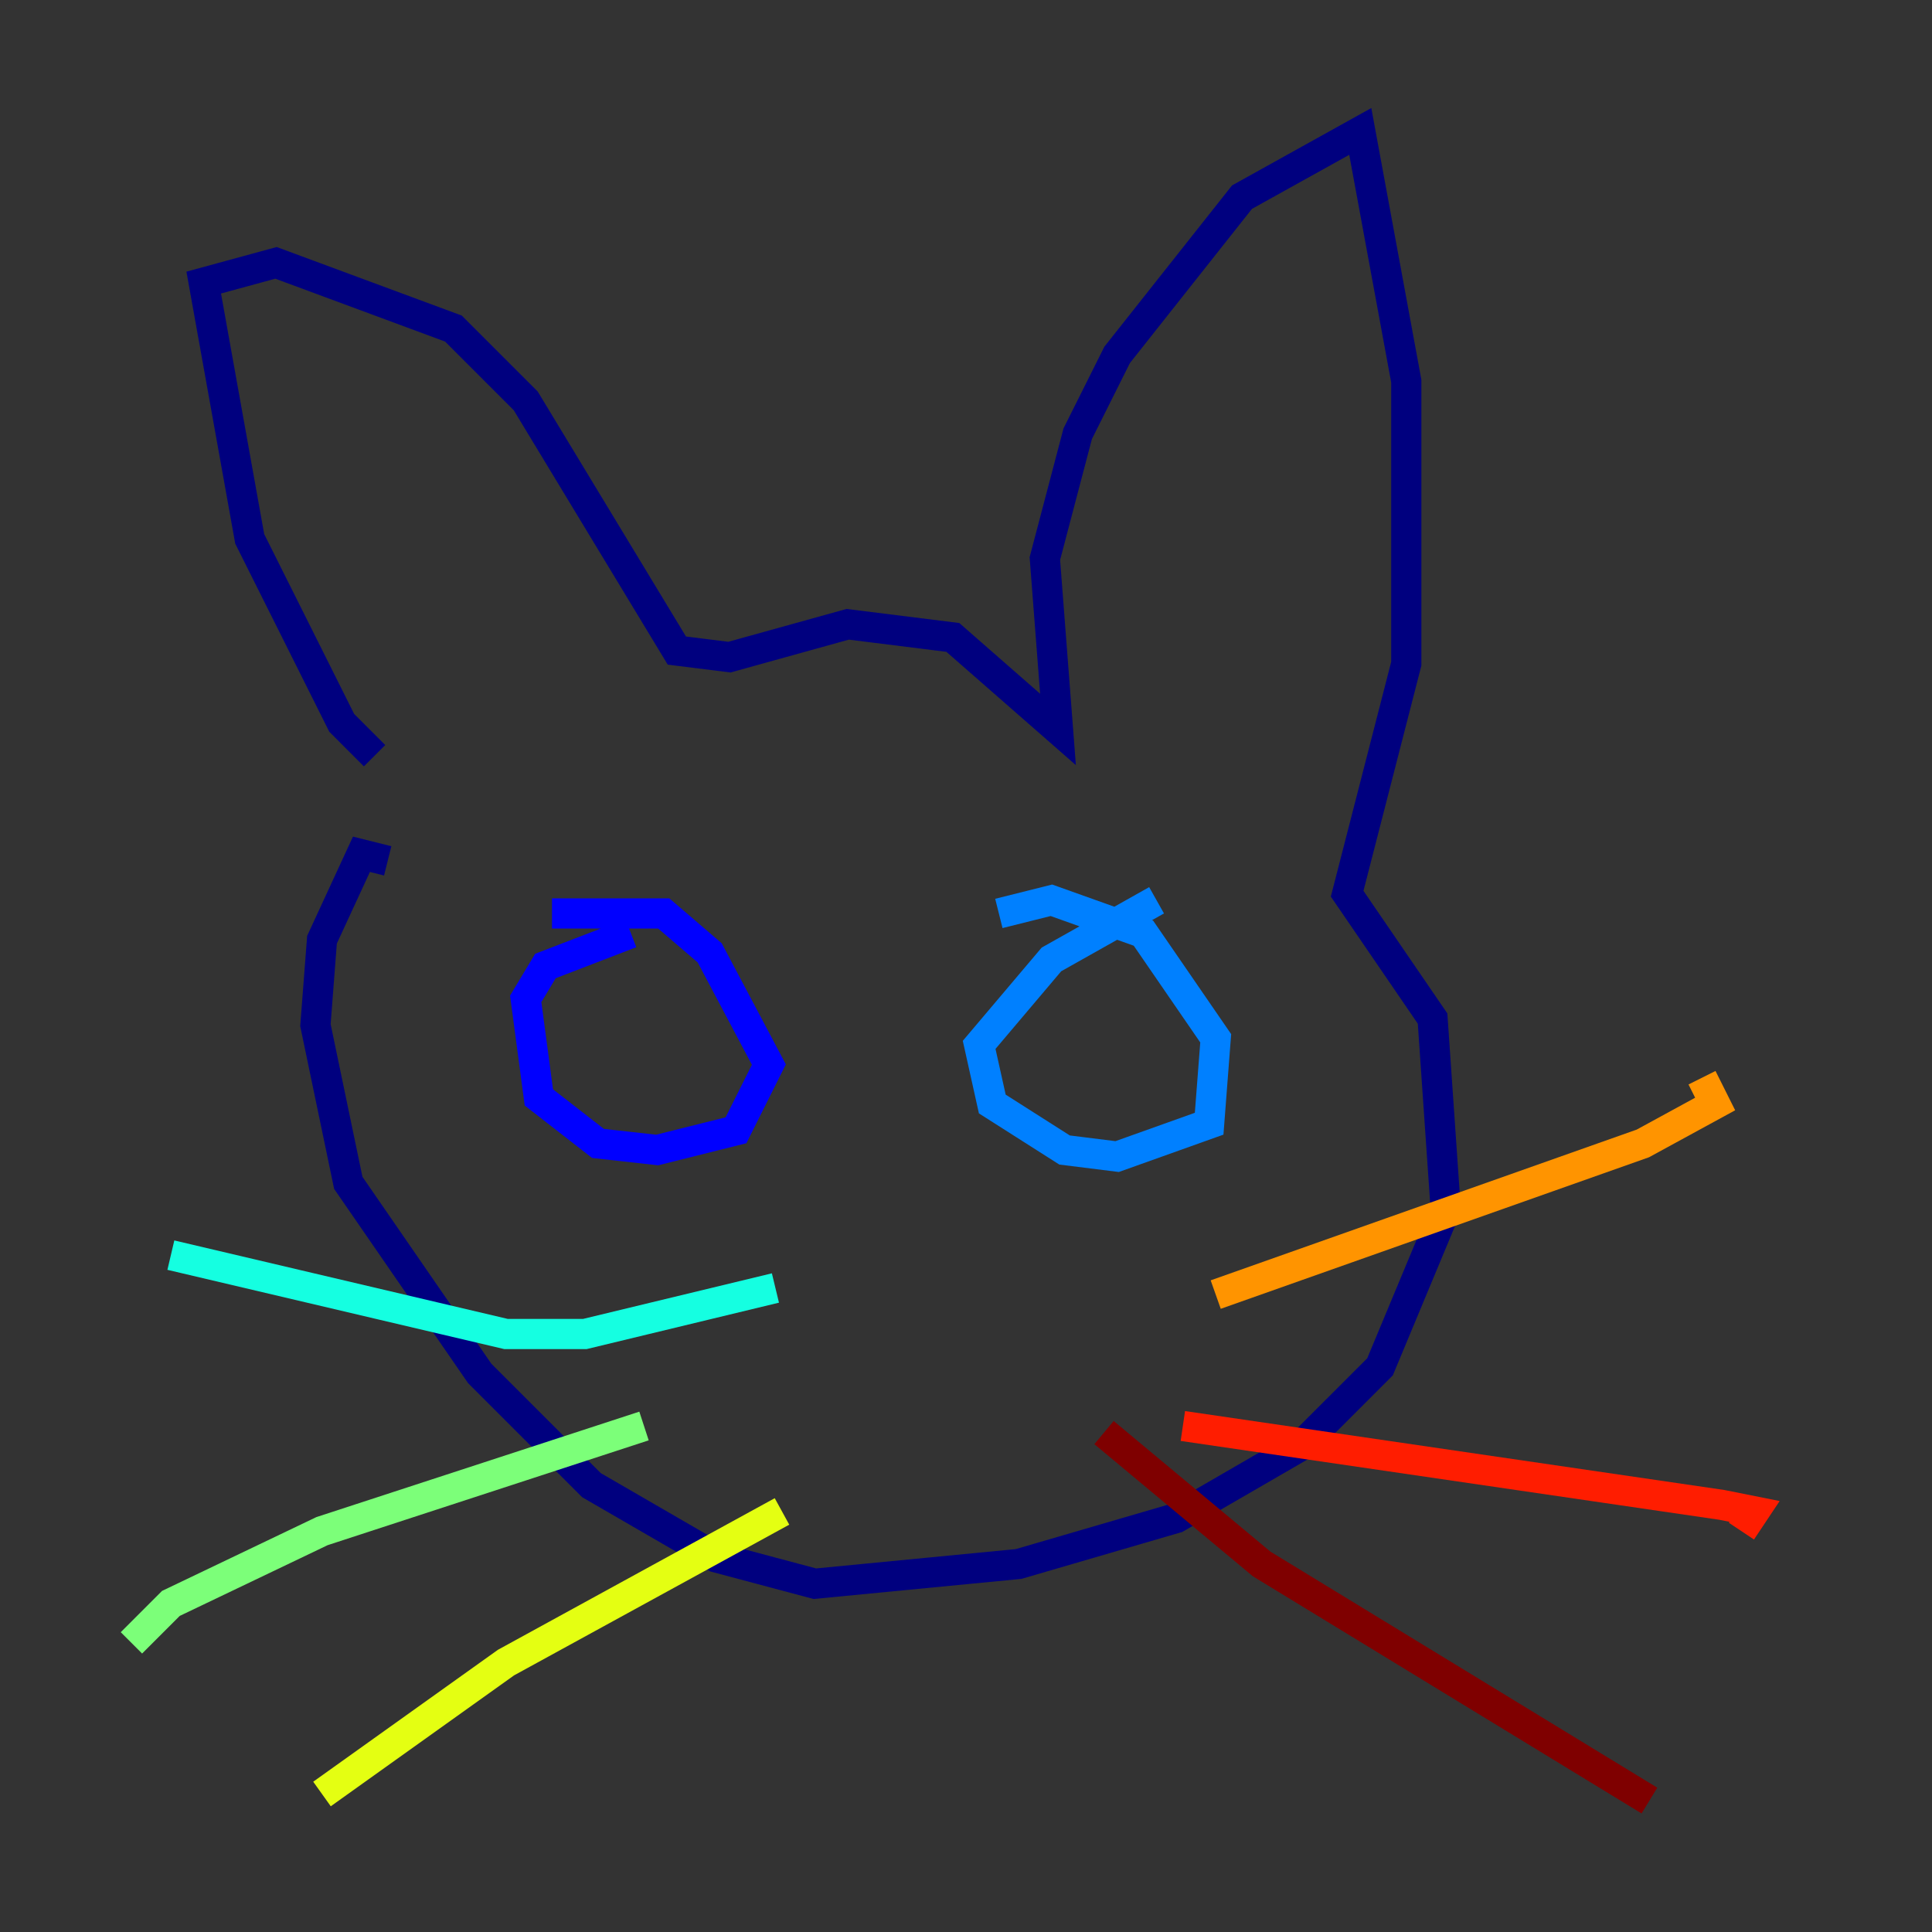 <?xml version="1.0" encoding="utf-8" ?>
<svg baseProfile="tiny" height="128" version="1.2" viewBox="0,0,128,128" width="128" xmlns="http://www.w3.org/2000/svg" xmlns:ev="http://www.w3.org/2001/xml-events" xmlns:xlink="http://www.w3.org/1999/xlink"><rect x="0" y="0" width="128" height="128" fill="#333333" stroke="none"/><defs /><polyline fill="none" points="24.816,50.068 22.64,47.891 16.544,35.701 13.497,18.721 18.286,17.415 30.041,21.769 34.83,26.558 44.843,43.102 48.327,43.537 56.163,41.361 63.129,42.231 70.095,48.327 69.225,37.007 71.401,28.735 74.014,23.51 82.286,13.061 90.122,8.707 93.17,25.252 93.17,43.973 89.252,59.211 94.912,67.483 95.782,80.109 91.429,90.558 86.204,95.782 77.932,100.571 67.483,103.619 53.986,104.925 47.456,103.184 39.184,98.395 31.782,90.993 23.075,78.367 20.898,67.918 21.333,62.258 23.946,56.599 25.687,57.034" stroke="#00007f" stroke-width="2" /><polyline fill="none" points="41.796,61.823 36.136,64.0 34.83,66.177 35.701,72.707 39.619,75.755 43.537,76.191 48.762,74.884 50.939,70.531 47.02,63.129 43.973,60.517 36.571,60.517" stroke="#0000ff" stroke-width="2" /><polyline fill="none" points="76.626,59.646 69.66,63.565 64.871,69.225 65.742,73.143 70.531,76.191 74.014,76.626 80.109,74.449 80.544,68.789 75.755,61.823 69.66,59.646 66.177,60.517" stroke="#0080ff" stroke-width="2" /><polyline fill="none" points="51.374,85.333 38.748,88.381 33.524,88.381 11.32,83.156" stroke="#15ffe1" stroke-width="2" /><polyline fill="none" points="42.667,94.476 21.333,101.442 11.32,106.231 8.707,108.844" stroke="#7cff79" stroke-width="2" /><polyline fill="none" points="51.809,100.136 33.524,110.15 21.333,118.857" stroke="#e4ff12" stroke-width="2" /><polyline fill="none" points="80.544,85.769 108.844,75.755 113.633,73.143 112.762,71.401" stroke="#ff9400" stroke-width="2" /><polyline fill="none" points="78.367,94.476 114.068,99.701 116.245,100.136 115.374,101.442" stroke="#ff1d00" stroke-width="2" /><polyline fill="none" points="73.143,94.912 83.592,103.619 109.279,119.293" stroke="#7f0000" stroke-width="2" /></svg>